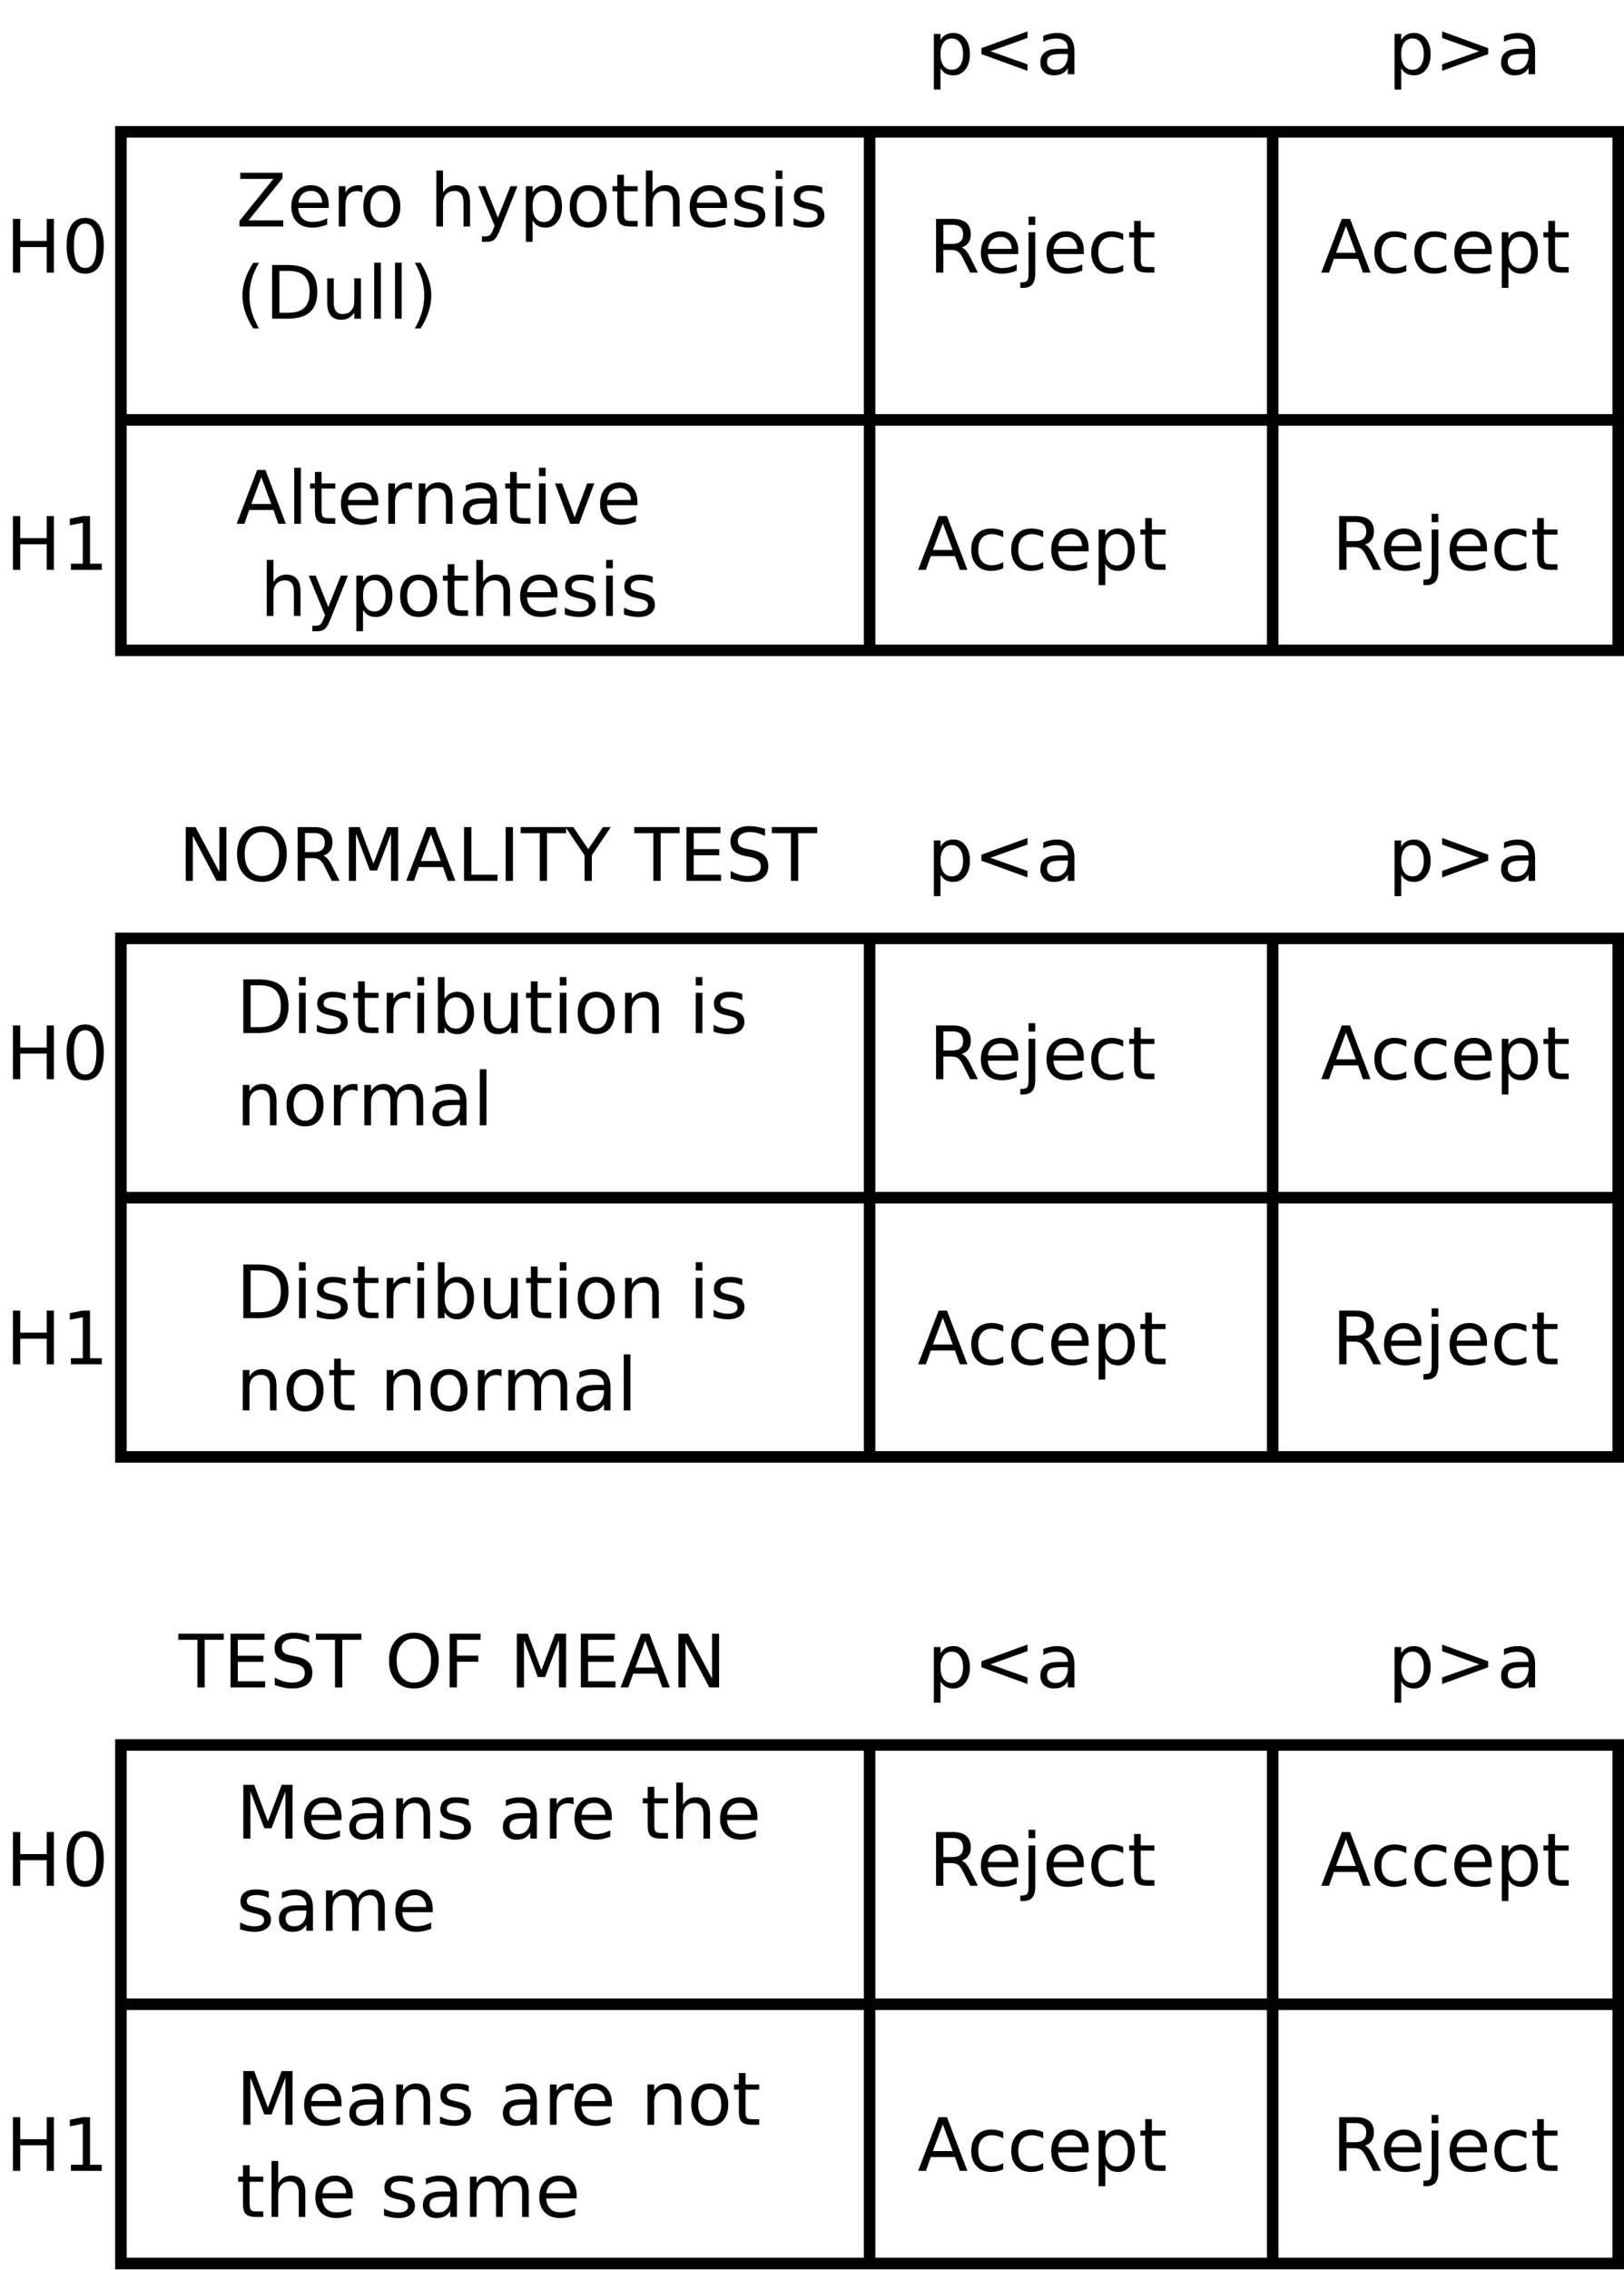 <?xml version="1.0" encoding="UTF-8"?>
<svg xmlns="http://www.w3.org/2000/svg" xmlns:xlink="http://www.w3.org/1999/xlink" width="282pt" height="394pt" viewBox="0 0 282 394" version="1.1">
<defs>
<g>
<symbol overflow="visible" id="glyph0-0">
<path style="stroke:none;" d="M 0.641 2.266 L 0.641 -9.016 L 7.031 -9.016 L 7.031 2.266 Z M 1.359 1.547 L 6.328 1.547 L 6.328 -8.297 L 1.359 -8.297 Z M 1.359 1.547 "/>
</symbol>
<symbol overflow="visible" id="glyph0-1">
<path style="stroke:none;" d="M 0.719 -9.328 L 8.047 -9.328 L 8.047 -8.359 L 2.156 -1.062 L 8.188 -1.062 L 8.188 0 L 0.578 0 L 0.578 -0.969 L 6.469 -8.266 L 0.719 -8.266 Z M 0.719 -9.328 "/>
</symbol>
<symbol overflow="visible" id="glyph0-2">
<path style="stroke:none;" d="M 7.188 -3.781 L 7.188 -3.219 L 1.906 -3.219 C 1.957 -2.426 2.195 -1.82 2.625 -1.406 C 3.051 -1 3.645 -0.797 4.406 -0.797 C 4.844 -0.797 5.27 -0.848 5.688 -0.953 C 6.102 -1.066 6.516 -1.227 6.922 -1.438 L 6.922 -0.359 C 6.516 -0.18 6.094 -0.047 5.656 0.047 C 5.219 0.141 4.781 0.188 4.344 0.188 C 3.219 0.188 2.328 -0.133 1.672 -0.781 C 1.023 -1.438 0.703 -2.32 0.703 -3.438 C 0.703 -4.582 1.008 -5.488 1.625 -6.156 C 2.25 -6.832 3.086 -7.172 4.141 -7.172 C 5.078 -7.172 5.816 -6.863 6.359 -6.25 C 6.91 -5.645 7.188 -4.82 7.188 -3.781 Z M 6.047 -4.125 C 6.035 -4.75 5.859 -5.25 5.516 -5.625 C 5.172 -6 4.719 -6.188 4.156 -6.188 C 3.508 -6.188 2.992 -6.004 2.609 -5.641 C 2.223 -5.285 2 -4.781 1.938 -4.125 Z M 6.047 -4.125 "/>
</symbol>
<symbol overflow="visible" id="glyph0-3">
<path style="stroke:none;" d="M 5.266 -5.922 C 5.129 -5.992 4.984 -6.047 4.828 -6.078 C 4.68 -6.117 4.52 -6.141 4.344 -6.141 C 3.688 -6.141 3.18 -5.926 2.828 -5.5 C 2.484 -5.082 2.312 -4.477 2.312 -3.688 L 2.312 0 L 1.156 0 L 1.156 -7 L 2.312 -7 L 2.312 -5.906 C 2.562 -6.332 2.879 -6.648 3.266 -6.859 C 3.648 -7.066 4.117 -7.172 4.672 -7.172 C 4.754 -7.172 4.844 -7.164 4.938 -7.156 C 5.031 -7.145 5.133 -7.129 5.25 -7.109 Z M 5.266 -5.922 "/>
</symbol>
<symbol overflow="visible" id="glyph0-4">
<path style="stroke:none;" d="M 3.922 -6.188 C 3.305 -6.188 2.816 -5.945 2.453 -5.469 C 2.098 -4.988 1.922 -4.332 1.922 -3.5 C 1.922 -2.656 2.098 -1.992 2.453 -1.516 C 2.805 -1.035 3.297 -0.797 3.922 -0.797 C 4.535 -0.797 5.02 -1.035 5.375 -1.516 C 5.727 -2.004 5.906 -2.664 5.906 -3.5 C 5.906 -4.32 5.727 -4.973 5.375 -5.453 C 5.02 -5.941 4.535 -6.188 3.922 -6.188 Z M 3.922 -7.172 C 4.922 -7.172 5.703 -6.844 6.266 -6.188 C 6.836 -5.539 7.125 -4.645 7.125 -3.5 C 7.125 -2.352 6.836 -1.453 6.266 -0.797 C 5.703 -0.141 4.922 0.188 3.922 0.188 C 2.91 0.188 2.117 -0.141 1.547 -0.797 C 0.984 -1.453 0.703 -2.352 0.703 -3.5 C 0.703 -4.645 0.984 -5.539 1.547 -6.188 C 2.117 -6.844 2.91 -7.172 3.922 -7.172 Z M 3.922 -7.172 "/>
</symbol>
<symbol overflow="visible" id="glyph0-5">
<path style="stroke:none;" d=""/>
</symbol>
<symbol overflow="visible" id="glyph0-6">
<path style="stroke:none;" d="M 7.016 -4.219 L 7.016 0 L 5.875 0 L 5.875 -4.188 C 5.875 -4.852 5.742 -5.348 5.484 -5.672 C 5.223 -6.004 4.836 -6.172 4.328 -6.172 C 3.703 -6.172 3.207 -5.973 2.844 -5.578 C 2.488 -5.18 2.312 -4.641 2.312 -3.953 L 2.312 0 L 1.156 0 L 1.156 -9.719 L 2.312 -9.719 L 2.312 -5.906 C 2.594 -6.332 2.914 -6.648 3.281 -6.859 C 3.656 -7.066 4.086 -7.172 4.578 -7.172 C 5.379 -7.172 5.984 -6.922 6.391 -6.422 C 6.805 -5.922 7.016 -5.188 7.016 -4.219 Z M 7.016 -4.219 "/>
</symbol>
<symbol overflow="visible" id="glyph0-7">
<path style="stroke:none;" d="M 4.125 0.656 C 3.789 1.488 3.469 2.031 3.156 2.281 C 2.852 2.531 2.445 2.656 1.938 2.656 L 1.016 2.656 L 1.016 1.703 L 1.688 1.703 C 2 1.703 2.242 1.625 2.422 1.469 C 2.598 1.32 2.789 0.969 3 0.406 L 3.219 -0.109 L 0.375 -7 L 1.594 -7 L 3.781 -1.531 L 5.969 -7 L 7.188 -7 Z M 4.125 0.656 "/>
</symbol>
<symbol overflow="visible" id="glyph0-8">
<path style="stroke:none;" d="M 2.312 -1.047 L 2.312 2.656 L 1.156 2.656 L 1.156 -7 L 2.312 -7 L 2.312 -5.938 C 2.562 -6.352 2.867 -6.66 3.234 -6.859 C 3.598 -7.066 4.039 -7.172 4.562 -7.172 C 5.406 -7.172 6.094 -6.832 6.625 -6.156 C 7.156 -5.477 7.422 -4.594 7.422 -3.5 C 7.422 -2.395 7.156 -1.504 6.625 -0.828 C 6.094 -0.148 5.406 0.188 4.562 0.188 C 4.039 0.188 3.598 0.086 3.234 -0.109 C 2.867 -0.316 2.562 -0.629 2.312 -1.047 Z M 6.234 -3.5 C 6.234 -4.344 6.055 -5.004 5.703 -5.484 C 5.359 -5.961 4.883 -6.203 4.281 -6.203 C 3.664 -6.203 3.18 -5.961 2.828 -5.484 C 2.484 -5.004 2.312 -4.344 2.312 -3.5 C 2.312 -2.645 2.484 -1.977 2.828 -1.5 C 3.18 -1.02 3.664 -0.781 4.281 -0.781 C 4.883 -0.781 5.359 -1.02 5.703 -1.5 C 6.055 -1.977 6.234 -2.645 6.234 -3.5 Z M 6.234 -3.5 "/>
</symbol>
<symbol overflow="visible" id="glyph0-9">
<path style="stroke:none;" d="M 2.344 -8.984 L 2.344 -7 L 4.719 -7 L 4.719 -6.109 L 2.344 -6.109 L 2.344 -2.312 C 2.344 -1.738 2.422 -1.367 2.578 -1.203 C 2.734 -1.047 3.051 -0.969 3.531 -0.969 L 4.719 -0.969 L 4.719 0 L 3.531 0 C 2.645 0 2.031 -0.164 1.688 -0.5 C 1.352 -0.832 1.188 -1.438 1.188 -2.312 L 1.188 -6.109 L 0.344 -6.109 L 0.344 -7 L 1.188 -7 L 1.188 -8.984 Z M 2.344 -8.984 "/>
</symbol>
<symbol overflow="visible" id="glyph0-10">
<path style="stroke:none;" d="M 5.672 -6.797 L 5.672 -5.703 C 5.348 -5.867 5.008 -5.992 4.656 -6.078 C 4.301 -6.16 3.938 -6.203 3.562 -6.203 C 3 -6.203 2.57 -6.113 2.281 -5.938 C 2 -5.77 1.859 -5.508 1.859 -5.156 C 1.859 -4.883 1.957 -4.672 2.156 -4.516 C 2.363 -4.367 2.773 -4.227 3.391 -4.094 L 3.781 -4 C 4.602 -3.832 5.188 -3.586 5.531 -3.266 C 5.875 -2.941 6.047 -2.5 6.047 -1.938 C 6.047 -1.281 5.785 -0.758 5.266 -0.375 C 4.754 0 4.051 0.188 3.156 0.188 C 2.781 0.188 2.391 0.148 1.984 0.078 C 1.578 0.004 1.145 -0.102 0.688 -0.25 L 0.688 -1.438 C 1.113 -1.219 1.531 -1.051 1.938 -0.938 C 2.352 -0.832 2.766 -0.781 3.172 -0.781 C 3.711 -0.781 4.129 -0.875 4.422 -1.062 C 4.711 -1.25 4.859 -1.508 4.859 -1.844 C 4.859 -2.156 4.754 -2.395 4.547 -2.562 C 4.336 -2.727 3.875 -2.891 3.156 -3.047 L 2.766 -3.141 C 2.047 -3.285 1.531 -3.516 1.219 -3.828 C 0.906 -4.141 0.75 -4.566 0.75 -5.109 C 0.75 -5.766 0.977 -6.27 1.438 -6.625 C 1.906 -6.988 2.57 -7.172 3.438 -7.172 C 3.852 -7.172 4.25 -7.141 4.625 -7.078 C 5 -7.016 5.348 -6.922 5.672 -6.797 Z M 5.672 -6.797 "/>
</symbol>
<symbol overflow="visible" id="glyph0-11">
<path style="stroke:none;" d="M 1.203 -7 L 2.359 -7 L 2.359 0 L 1.203 0 Z M 1.203 -9.719 L 2.359 -9.719 L 2.359 -8.266 L 1.203 -8.266 Z M 1.203 -9.719 "/>
</symbol>
<symbol overflow="visible" id="glyph0-12">
<path style="stroke:none;" d="M 3.969 -9.703 C 3.406 -8.742 2.988 -7.797 2.719 -6.859 C 2.445 -5.93 2.312 -4.984 2.312 -4.016 C 2.312 -3.055 2.445 -2.102 2.719 -1.156 C 3 -0.219 3.414 0.727 3.969 1.688 L 2.969 1.688 C 2.344 0.707 1.875 -0.254 1.562 -1.203 C 1.25 -2.148 1.094 -3.086 1.094 -4.016 C 1.094 -4.941 1.25 -5.875 1.562 -6.812 C 1.875 -7.758 2.344 -8.723 2.969 -9.703 Z M 3.969 -9.703 "/>
</symbol>
<symbol overflow="visible" id="glyph0-13">
<path style="stroke:none;" d="M 2.516 -8.297 L 2.516 -1.031 L 4.047 -1.031 C 5.328 -1.031 6.266 -1.32 6.859 -1.906 C 7.461 -2.488 7.766 -3.41 7.766 -4.672 C 7.766 -5.922 7.461 -6.836 6.859 -7.422 C 6.266 -8.004 5.328 -8.297 4.047 -8.297 Z M 1.25 -9.328 L 3.844 -9.328 C 5.656 -9.328 6.984 -8.953 7.828 -8.203 C 8.672 -7.453 9.094 -6.273 9.094 -4.672 C 9.094 -3.066 8.664 -1.883 7.812 -1.125 C 6.969 -0.375 5.645 0 3.844 0 L 1.25 0 Z M 1.25 -9.328 "/>
</symbol>
<symbol overflow="visible" id="glyph0-14">
<path style="stroke:none;" d="M 1.094 -2.766 L 1.094 -7 L 2.234 -7 L 2.234 -2.812 C 2.234 -2.145 2.363 -1.645 2.625 -1.312 C 2.883 -0.977 3.27 -0.812 3.781 -0.812 C 4.406 -0.812 4.895 -1.008 5.25 -1.406 C 5.613 -1.801 5.797 -2.344 5.797 -3.031 L 5.797 -7 L 6.953 -7 L 6.953 0 L 5.797 0 L 5.797 -1.078 C 5.516 -0.648 5.191 -0.332 4.828 -0.125 C 4.461 0.082 4.035 0.188 3.547 0.188 C 2.742 0.188 2.133 -0.062 1.719 -0.562 C 1.301 -1.062 1.094 -1.797 1.094 -2.766 Z M 1.094 -2.766 "/>
</symbol>
<symbol overflow="visible" id="glyph0-15">
<path style="stroke:none;" d="M 1.203 -9.719 L 2.359 -9.719 L 2.359 0 L 1.203 0 Z M 1.203 -9.719 "/>
</symbol>
<symbol overflow="visible" id="glyph0-16">
<path style="stroke:none;" d="M 1.031 -9.703 L 2.031 -9.703 C 2.656 -8.723 3.117 -7.758 3.422 -6.812 C 3.734 -5.875 3.891 -4.941 3.891 -4.016 C 3.891 -3.086 3.734 -2.148 3.422 -1.203 C 3.117 -0.254 2.656 0.707 2.031 1.688 L 1.031 1.688 C 1.582 0.727 1.992 -0.219 2.266 -1.156 C 2.535 -2.102 2.672 -3.055 2.672 -4.016 C 2.672 -4.984 2.535 -5.93 2.266 -6.859 C 1.992 -7.797 1.582 -8.742 1.031 -9.703 Z M 1.031 -9.703 "/>
</symbol>
<symbol overflow="visible" id="glyph0-17">
<path style="stroke:none;" d="M 1.25 -9.328 L 2.516 -9.328 L 2.516 -5.5 L 7.109 -5.5 L 7.109 -9.328 L 8.359 -9.328 L 8.359 0 L 7.109 0 L 7.109 -4.438 L 2.516 -4.438 L 2.516 0 L 1.25 0 Z M 1.25 -9.328 "/>
</symbol>
<symbol overflow="visible" id="glyph0-18">
<path style="stroke:none;" d="M 4.062 -8.5 C 3.414 -8.5 2.926 -8.176 2.594 -7.531 C 2.27 -6.895 2.109 -5.938 2.109 -4.656 C 2.109 -3.375 2.27 -2.41 2.594 -1.766 C 2.926 -1.129 3.414 -0.812 4.062 -0.812 C 4.719 -0.812 5.207 -1.129 5.531 -1.766 C 5.863 -2.41 6.031 -3.375 6.031 -4.656 C 6.031 -5.938 5.863 -6.895 5.531 -7.531 C 5.207 -8.176 4.719 -8.5 4.062 -8.5 Z M 4.062 -9.5 C 5.113 -9.5 5.914 -9.082 6.469 -8.25 C 7.02 -7.426 7.297 -6.227 7.297 -4.656 C 7.297 -3.082 7.02 -1.879 6.469 -1.047 C 5.914 -0.223 5.113 0.188 4.062 0.188 C 3.02 0.188 2.223 -0.223 1.672 -1.047 C 1.117 -1.879 0.844 -3.082 0.844 -4.656 C 0.844 -6.227 1.117 -7.426 1.672 -8.25 C 2.223 -9.082 3.02 -9.5 4.062 -9.5 Z M 4.062 -9.5 "/>
</symbol>
<symbol overflow="visible" id="glyph0-19">
<path style="stroke:none;" d="M 9.359 -6.297 L 2.922 -4 L 9.359 -1.719 L 9.359 -0.594 L 1.359 -3.5 L 1.359 -4.531 L 9.359 -7.438 Z M 9.359 -6.297 "/>
</symbol>
<symbol overflow="visible" id="glyph0-20">
<path style="stroke:none;" d="M 4.391 -3.516 C 3.461 -3.516 2.816 -3.406 2.453 -3.188 C 2.098 -2.977 1.922 -2.617 1.922 -2.109 C 1.922 -1.703 2.051 -1.379 2.312 -1.141 C 2.582 -0.898 2.953 -0.781 3.422 -0.781 C 4.055 -0.781 4.566 -1.004 4.953 -1.453 C 5.336 -1.91 5.531 -2.516 5.531 -3.266 L 5.531 -3.516 Z M 6.672 -4 L 6.672 0 L 5.531 0 L 5.531 -1.062 C 5.27 -0.633 4.941 -0.316 4.547 -0.109 C 4.16 0.086 3.68 0.188 3.109 0.188 C 2.391 0.188 1.816 -0.016 1.391 -0.422 C 0.973 -0.828 0.766 -1.363 0.766 -2.031 C 0.766 -2.82 1.023 -3.414 1.547 -3.812 C 2.078 -4.219 2.867 -4.422 3.922 -4.422 L 5.531 -4.422 L 5.531 -4.531 C 5.531 -5.062 5.352 -5.469 5 -5.75 C 4.656 -6.039 4.172 -6.188 3.547 -6.188 C 3.141 -6.188 2.75 -6.141 2.375 -6.047 C 2 -5.953 1.633 -5.812 1.281 -5.625 L 1.281 -6.672 C 1.695 -6.836 2.102 -6.961 2.5 -7.047 C 2.895 -7.129 3.281 -7.172 3.656 -7.172 C 4.676 -7.172 5.43 -6.906 5.922 -6.375 C 6.422 -5.852 6.672 -5.062 6.672 -4 Z M 6.672 -4 "/>
</symbol>
<symbol overflow="visible" id="glyph0-21">
<path style="stroke:none;" d="M 1.359 -6.297 L 1.359 -7.438 L 9.359 -4.531 L 9.359 -3.5 L 1.359 -0.594 L 1.359 -1.719 L 7.797 -4 Z M 1.359 -6.297 "/>
</symbol>
<symbol overflow="visible" id="glyph0-22">
<path style="stroke:none;" d="M 5.688 -4.375 C 5.957 -4.281 6.219 -4.082 6.469 -3.781 C 6.727 -3.488 6.984 -3.078 7.234 -2.547 L 8.516 0 L 7.172 0 L 5.969 -2.391 C 5.664 -3.016 5.367 -3.426 5.078 -3.625 C 4.785 -3.832 4.391 -3.938 3.891 -3.938 L 2.516 -3.938 L 2.516 0 L 1.25 0 L 1.25 -9.328 L 4.109 -9.328 C 5.172 -9.328 5.961 -9.102 6.484 -8.656 C 7.016 -8.207 7.281 -7.535 7.281 -6.641 C 7.281 -6.055 7.141 -5.566 6.859 -5.172 C 6.586 -4.785 6.195 -4.52 5.688 -4.375 Z M 2.516 -8.297 L 2.516 -4.984 L 4.109 -4.984 C 4.711 -4.984 5.172 -5.125 5.484 -5.406 C 5.797 -5.688 5.953 -6.098 5.953 -6.641 C 5.953 -7.18 5.797 -7.594 5.484 -7.875 C 5.172 -8.156 4.711 -8.297 4.109 -8.297 Z M 2.516 -8.297 "/>
</symbol>
<symbol overflow="visible" id="glyph0-23">
<path style="stroke:none;" d="M 1.203 -7 L 2.359 -7 L 2.359 0.125 C 2.359 1.02 2.188 1.664 1.844 2.062 C 1.508 2.457 0.961 2.656 0.203 2.656 L -0.234 2.656 L -0.234 1.688 L 0.078 1.688 C 0.516 1.688 0.812 1.582 0.969 1.375 C 1.125 1.176 1.203 0.758 1.203 0.125 Z M 1.203 -9.719 L 2.359 -9.719 L 2.359 -8.266 L 1.203 -8.266 Z M 1.203 -9.719 "/>
</symbol>
<symbol overflow="visible" id="glyph0-24">
<path style="stroke:none;" d="M 6.25 -6.734 L 6.25 -5.656 C 5.914 -5.832 5.586 -5.961 5.266 -6.047 C 4.941 -6.141 4.613 -6.188 4.281 -6.188 C 3.531 -6.188 2.945 -5.953 2.531 -5.484 C 2.125 -5.016 1.922 -4.352 1.922 -3.5 C 1.922 -2.645 2.125 -1.977 2.531 -1.5 C 2.945 -1.031 3.531 -0.797 4.281 -0.797 C 4.613 -0.797 4.941 -0.836 5.266 -0.922 C 5.586 -1.016 5.914 -1.148 6.25 -1.328 L 6.25 -0.266 C 5.926 -0.117 5.594 -0.008 5.25 0.062 C 4.906 0.145 4.539 0.188 4.156 0.188 C 3.094 0.188 2.25 -0.145 1.625 -0.812 C 1.008 -1.477 0.703 -2.375 0.703 -3.5 C 0.703 -4.633 1.016 -5.531 1.641 -6.188 C 2.273 -6.844 3.133 -7.172 4.219 -7.172 C 4.57 -7.172 4.914 -7.133 5.25 -7.062 C 5.594 -6.988 5.926 -6.879 6.25 -6.734 Z M 6.25 -6.734 "/>
</symbol>
<symbol overflow="visible" id="glyph0-25">
<path style="stroke:none;" d="M 4.375 -8.078 L 2.656 -3.438 L 6.094 -3.438 Z M 3.656 -9.328 L 5.094 -9.328 L 8.641 0 L 7.328 0 L 6.484 -2.391 L 2.281 -2.391 L 1.438 0 L 0.094 0 Z M 3.656 -9.328 "/>
</symbol>
<symbol overflow="visible" id="glyph0-26">
<path style="stroke:none;" d="M 7.016 -4.219 L 7.016 0 L 5.875 0 L 5.875 -4.188 C 5.875 -4.852 5.742 -5.348 5.484 -5.672 C 5.223 -6.004 4.836 -6.172 4.328 -6.172 C 3.703 -6.172 3.207 -5.973 2.844 -5.578 C 2.488 -5.18 2.312 -4.641 2.312 -3.953 L 2.312 0 L 1.156 0 L 1.156 -7 L 2.312 -7 L 2.312 -5.906 C 2.594 -6.332 2.914 -6.648 3.281 -6.859 C 3.656 -7.066 4.086 -7.172 4.578 -7.172 C 5.379 -7.172 5.984 -6.922 6.391 -6.422 C 6.805 -5.922 7.016 -5.188 7.016 -4.219 Z M 7.016 -4.219 "/>
</symbol>
<symbol overflow="visible" id="glyph0-27">
<path style="stroke:none;" d="M 0.375 -7 L 1.594 -7 L 3.781 -1.125 L 5.969 -7 L 7.188 -7 L 4.562 0 L 3 0 Z M 0.375 -7 "/>
</symbol>
<symbol overflow="visible" id="glyph0-28">
<path style="stroke:none;" d="M 1.594 -1.062 L 3.656 -1.062 L 3.656 -8.172 L 1.406 -7.734 L 1.406 -8.875 L 3.641 -9.328 L 4.906 -9.328 L 4.906 -1.062 L 6.953 -1.062 L 6.953 0 L 1.594 0 Z M 1.594 -1.062 "/>
</symbol>
<symbol overflow="visible" id="glyph0-29">
<path style="stroke:none;" d="M 6.234 -3.5 C 6.234 -4.344 6.055 -5.004 5.703 -5.484 C 5.359 -5.961 4.883 -6.203 4.281 -6.203 C 3.664 -6.203 3.18 -5.961 2.828 -5.484 C 2.484 -5.004 2.312 -4.344 2.312 -3.5 C 2.312 -2.645 2.484 -1.977 2.828 -1.5 C 3.18 -1.02 3.664 -0.781 4.281 -0.781 C 4.883 -0.781 5.359 -1.02 5.703 -1.5 C 6.055 -1.977 6.234 -2.645 6.234 -3.5 Z M 2.312 -5.938 C 2.562 -6.352 2.867 -6.66 3.234 -6.859 C 3.598 -7.066 4.039 -7.172 4.562 -7.172 C 5.406 -7.172 6.094 -6.832 6.625 -6.156 C 7.156 -5.477 7.422 -4.594 7.422 -3.5 C 7.422 -2.395 7.156 -1.504 6.625 -0.828 C 6.094 -0.148 5.406 0.188 4.562 0.188 C 4.039 0.188 3.598 0.086 3.234 -0.109 C 2.867 -0.316 2.562 -0.629 2.312 -1.047 L 2.312 0 L 1.156 0 L 1.156 -9.719 L 2.312 -9.719 Z M 2.312 -5.938 "/>
</symbol>
<symbol overflow="visible" id="glyph0-30">
<path style="stroke:none;" d="M 6.656 -5.656 C 6.938 -6.164 7.273 -6.547 7.672 -6.797 C 8.078 -7.047 8.551 -7.172 9.094 -7.172 C 9.82 -7.172 10.383 -6.914 10.781 -6.406 C 11.176 -5.895 11.375 -5.164 11.375 -4.219 L 11.375 0 L 10.219 0 L 10.219 -4.188 C 10.219 -4.852 10.098 -5.348 9.859 -5.672 C 9.629 -6.004 9.27 -6.172 8.781 -6.172 C 8.188 -6.172 7.711 -5.973 7.359 -5.578 C 7.016 -5.18 6.844 -4.641 6.844 -3.953 L 6.844 0 L 5.688 0 L 5.688 -4.188 C 5.688 -4.863 5.566 -5.363 5.328 -5.688 C 5.098 -6.008 4.734 -6.172 4.234 -6.172 C 3.648 -6.172 3.18 -5.969 2.828 -5.562 C 2.484 -5.164 2.312 -4.629 2.312 -3.953 L 2.312 0 L 1.156 0 L 1.156 -7 L 2.312 -7 L 2.312 -5.906 C 2.582 -6.332 2.898 -6.648 3.266 -6.859 C 3.629 -7.066 4.062 -7.172 4.562 -7.172 C 5.07 -7.172 5.504 -7.039 5.859 -6.781 C 6.223 -6.52 6.488 -6.145 6.656 -5.656 Z M 6.656 -5.656 "/>
</symbol>
<symbol overflow="visible" id="glyph0-31">
<path style="stroke:none;" d="M 1.25 -9.328 L 2.953 -9.328 L 7.094 -1.531 L 7.094 -9.328 L 8.312 -9.328 L 8.312 0 L 6.609 0 L 2.484 -7.797 L 2.484 0 L 1.25 0 Z M 1.25 -9.328 "/>
</symbol>
<symbol overflow="visible" id="glyph0-32">
<path style="stroke:none;" d="M 5.047 -8.469 C 4.129 -8.469 3.398 -8.125 2.859 -7.438 C 2.316 -6.758 2.047 -5.832 2.047 -4.656 C 2.047 -3.477 2.316 -2.547 2.859 -1.859 C 3.398 -1.18 4.129 -0.844 5.047 -0.844 C 5.961 -0.844 6.688 -1.18 7.219 -1.859 C 7.75 -2.547 8.016 -3.477 8.016 -4.656 C 8.016 -5.832 7.75 -6.758 7.219 -7.438 C 6.688 -8.125 5.961 -8.469 5.047 -8.469 Z M 5.047 -9.5 C 6.348 -9.5 7.391 -9.055 8.172 -8.172 C 8.961 -7.297 9.359 -6.125 9.359 -4.656 C 9.359 -3.188 8.961 -2.008 8.172 -1.125 C 7.391 -0.25 6.348 0.188 5.047 0.188 C 3.734 0.188 2.68 -0.25 1.891 -1.125 C 1.109 -2 0.719 -3.176 0.719 -4.656 C 0.719 -6.125 1.109 -7.297 1.891 -8.172 C 2.68 -9.055 3.734 -9.5 5.047 -9.5 Z M 5.047 -9.5 "/>
</symbol>
<symbol overflow="visible" id="glyph0-33">
<path style="stroke:none;" d="M 1.25 -9.328 L 3.141 -9.328 L 5.516 -2.984 L 7.906 -9.328 L 9.797 -9.328 L 9.797 0 L 8.562 0 L 8.562 -8.188 L 6.156 -1.797 L 4.891 -1.797 L 2.484 -8.188 L 2.484 0 L 1.25 0 Z M 1.25 -9.328 "/>
</symbol>
<symbol overflow="visible" id="glyph0-34">
<path style="stroke:none;" d="M 1.25 -9.328 L 2.516 -9.328 L 2.516 -1.062 L 7.062 -1.062 L 7.062 0 L 1.25 0 Z M 1.25 -9.328 "/>
</symbol>
<symbol overflow="visible" id="glyph0-35">
<path style="stroke:none;" d="M 1.25 -9.328 L 2.516 -9.328 L 2.516 0 L 1.25 0 Z M 1.25 -9.328 "/>
</symbol>
<symbol overflow="visible" id="glyph0-36">
<path style="stroke:none;" d="M -0.031 -9.328 L 7.859 -9.328 L 7.859 -8.266 L 4.547 -8.266 L 4.547 0 L 3.281 0 L 3.281 -8.266 L -0.031 -8.266 Z M -0.031 -9.328 "/>
</symbol>
<symbol overflow="visible" id="glyph0-37">
<path style="stroke:none;" d="M -0.031 -9.328 L 1.328 -9.328 L 3.922 -5.5 L 6.484 -9.328 L 7.844 -9.328 L 4.547 -4.438 L 4.547 0 L 3.281 0 L 3.281 -4.438 Z M -0.031 -9.328 "/>
</symbol>
<symbol overflow="visible" id="glyph0-38">
<path style="stroke:none;" d="M 1.25 -9.328 L 7.156 -9.328 L 7.156 -8.266 L 2.516 -8.266 L 2.516 -5.5 L 6.953 -5.5 L 6.953 -4.438 L 2.516 -4.438 L 2.516 -1.062 L 7.266 -1.062 L 7.266 0 L 1.25 0 Z M 1.25 -9.328 "/>
</symbol>
<symbol overflow="visible" id="glyph0-39">
<path style="stroke:none;" d="M 6.844 -9.016 L 6.844 -7.797 C 6.363 -8.023 5.91 -8.191 5.484 -8.297 C 5.066 -8.41 4.66 -8.469 4.266 -8.469 C 3.578 -8.469 3.047 -8.332 2.672 -8.062 C 2.297 -7.801 2.109 -7.426 2.109 -6.938 C 2.109 -6.52 2.234 -6.207 2.484 -6 C 2.734 -5.789 3.203 -5.625 3.891 -5.5 L 4.656 -5.344 C 5.594 -5.156 6.285 -4.836 6.734 -4.391 C 7.18 -3.941 7.406 -3.336 7.406 -2.578 C 7.406 -1.672 7.102 -0.984 6.5 -0.516 C 5.895 -0.047 5.008 0.188 3.844 0.188 C 3.395 0.188 2.922 0.133 2.422 0.031 C 1.93 -0.07 1.414 -0.219 0.875 -0.406 L 0.875 -1.719 C 1.395 -1.426 1.898 -1.207 2.391 -1.062 C 2.879 -0.914 3.363 -0.844 3.844 -0.844 C 4.562 -0.844 5.113 -0.984 5.5 -1.266 C 5.895 -1.547 6.094 -1.953 6.094 -2.484 C 6.094 -2.941 5.953 -3.297 5.672 -3.547 C 5.391 -3.805 4.926 -4.004 4.281 -4.141 L 3.516 -4.281 C 2.578 -4.469 1.895 -4.758 1.469 -5.156 C 1.051 -5.562 0.844 -6.117 0.844 -6.828 C 0.844 -7.66 1.133 -8.312 1.719 -8.781 C 2.301 -9.258 3.102 -9.5 4.125 -9.5 C 4.562 -9.5 5.004 -9.457 5.453 -9.375 C 5.91 -9.301 6.375 -9.18 6.844 -9.016 Z M 6.844 -9.016 "/>
</symbol>
<symbol overflow="visible" id="glyph0-40">
<path style="stroke:none;" d="M 1.25 -9.328 L 6.609 -9.328 L 6.609 -8.266 L 2.516 -8.266 L 2.516 -5.516 L 6.219 -5.516 L 6.219 -4.453 L 2.516 -4.453 L 2.516 0 L 1.25 0 Z M 1.25 -9.328 "/>
</symbol>
</g>
</defs>
<g id="surface37725">
<rect x="0" y="0" width="282" height="394" style="fill:rgb(100%,100%,100%);fill-opacity:1;stroke:none;"/>
<path style="fill-rule:evenodd;fill:rgb(100%,100%,100%);fill-opacity:1;stroke-width:0.1;stroke-linecap:butt;stroke-linejoin:miter;stroke:rgb(0%,0%,0%);stroke-opacity:1;stroke-miterlimit:10;" d="M 1 2 L 14 2 L 14 6.5 L 1 6.5 Z M 1 2 " transform="matrix(20,0,0,20,1,-17.119)"/>
<path style="fill:none;stroke-width:0.1;stroke-linecap:butt;stroke-linejoin:miter;stroke:rgb(0%,0%,0%);stroke-opacity:1;stroke-miterlimit:10;" d="M 7.5 2 L 7.5 6.5 " transform="matrix(20,0,0,20,1,-17.119)"/>
<path style="fill:none;stroke-width:0.1;stroke-linecap:butt;stroke-linejoin:miter;stroke:rgb(0%,0%,0%);stroke-opacity:1;stroke-miterlimit:10;" d="M 11 6.5 L 11 2 " transform="matrix(20,0,0,20,1,-17.119)"/>
<path style="fill:none;stroke-width:0.1;stroke-linecap:butt;stroke-linejoin:miter;stroke:rgb(0%,0%,0%);stroke-opacity:1;stroke-miterlimit:10;" d="M 1 4.5 L 14 4.5 " transform="matrix(20,0,0,20,1,-17.119)"/>
<g style="fill:rgb(0%,0%,0%);fill-opacity:1;">
  <use xlink:href="#glyph0-1" x="41" y="39.318"/>
  <use xlink:href="#glyph0-2" x="49.889" y="39.318"/>
  <use xlink:href="#glyph0-3" x="57.667" y="39.318"/>
  <use xlink:href="#glyph0-4" x="62.389" y="39.318"/>
  <use xlink:href="#glyph0-5" x="70.444" y="39.318"/>
  <use xlink:href="#glyph0-6" x="74.611" y="39.318"/>
  <use xlink:href="#glyph0-7" x="82.667" y="39.318"/>
  <use xlink:href="#glyph0-8" x="90.167" y="39.318"/>
  <use xlink:href="#glyph0-4" x="98.222" y="39.318"/>
  <use xlink:href="#glyph0-9" x="106" y="39.318"/>
  <use xlink:href="#glyph0-6" x="111" y="39.318"/>
  <use xlink:href="#glyph0-2" x="119.056" y="39.318"/>
  <use xlink:href="#glyph0-10" x="126.833" y="39.318"/>
  <use xlink:href="#glyph0-11" x="133.5" y="39.318"/>
  <use xlink:href="#glyph0-10" x="137.111" y="39.318"/>
</g>
<g style="fill:rgb(0%,0%,0%);fill-opacity:1;">
  <use xlink:href="#glyph0-12" x="41" y="55.318"/>
  <use xlink:href="#glyph0-13" x="46" y="55.318"/>
  <use xlink:href="#glyph0-14" x="55.722" y="55.318"/>
  <use xlink:href="#glyph0-15" x="63.778" y="55.318"/>
  <use xlink:href="#glyph0-15" x="67.389" y="55.318"/>
  <use xlink:href="#glyph0-16" x="71" y="55.318"/>
</g>
<g style="fill:rgb(0%,0%,0%);fill-opacity:1;">
  <use xlink:href="#glyph0-17" x="1" y="47.318"/>
  <use xlink:href="#glyph0-18" x="10.722" y="47.318"/>
</g>
<g style="fill:rgb(0%,0%,0%);fill-opacity:1;">
  <use xlink:href="#glyph0-8" x="161" y="12.889"/>
  <use xlink:href="#glyph0-19" x="169.056" y="12.889"/>
  <use xlink:href="#glyph0-20" x="179.889" y="12.889"/>
</g>
<g style="fill:rgb(0%,0%,0%);fill-opacity:1;">
  <use xlink:href="#glyph0-8" x="241" y="12.889"/>
  <use xlink:href="#glyph0-21" x="249.056" y="12.889"/>
  <use xlink:href="#glyph0-20" x="259.889" y="12.889"/>
</g>
<g style="fill:rgb(0%,0%,0%);fill-opacity:1;">
  <use xlink:href="#glyph0-22" x="161.293" y="47.318"/>
  <use xlink:href="#glyph0-2" x="169.626" y="47.318"/>
  <use xlink:href="#glyph0-23" x="177.404" y="47.318"/>
  <use xlink:href="#glyph0-2" x="181.015" y="47.318"/>
  <use xlink:href="#glyph0-24" x="188.793" y="47.318"/>
  <use xlink:href="#glyph0-9" x="195.737" y="47.318"/>
</g>
<g style="fill:rgb(0%,0%,0%);fill-opacity:1;">
  <use xlink:href="#glyph0-25" x="229.34" y="47.318"/>
  <use xlink:href="#glyph0-24" x="237.951" y="47.318"/>
  <use xlink:href="#glyph0-24" x="244.895" y="47.318"/>
  <use xlink:href="#glyph0-2" x="251.84" y="47.318"/>
  <use xlink:href="#glyph0-8" x="259.618" y="47.318"/>
  <use xlink:href="#glyph0-9" x="267.673" y="47.318"/>
</g>
<g style="fill:rgb(0%,0%,0%);fill-opacity:1;">
  <use xlink:href="#glyph0-25" x="41" y="90.908"/>
  <use xlink:href="#glyph0-15" x="49.889" y="90.908"/>
  <use xlink:href="#glyph0-9" x="53.5" y="90.908"/>
  <use xlink:href="#glyph0-2" x="58.5" y="90.908"/>
  <use xlink:href="#glyph0-3" x="66.278" y="90.908"/>
  <use xlink:href="#glyph0-26" x="71.556" y="90.908"/>
  <use xlink:href="#glyph0-20" x="79.611" y="90.908"/>
  <use xlink:href="#glyph0-9" x="87.389" y="90.908"/>
  <use xlink:href="#glyph0-11" x="92.389" y="90.908"/>
  <use xlink:href="#glyph0-27" x="96" y="90.908"/>
  <use xlink:href="#glyph0-2" x="103.5" y="90.908"/>
</g>
<g style="fill:rgb(0%,0%,0%);fill-opacity:1;">
  <use xlink:href="#glyph0-5" x="41" y="106.908"/>
  <use xlink:href="#glyph0-6" x="45.167" y="106.908"/>
  <use xlink:href="#glyph0-7" x="53.222" y="106.908"/>
  <use xlink:href="#glyph0-8" x="60.722" y="106.908"/>
  <use xlink:href="#glyph0-4" x="68.778" y="106.908"/>
  <use xlink:href="#glyph0-9" x="76.556" y="106.908"/>
  <use xlink:href="#glyph0-6" x="81.556" y="106.908"/>
  <use xlink:href="#glyph0-2" x="89.611" y="106.908"/>
  <use xlink:href="#glyph0-10" x="97.389" y="106.908"/>
  <use xlink:href="#glyph0-11" x="104.056" y="106.908"/>
  <use xlink:href="#glyph0-10" x="107.667" y="106.908"/>
</g>
<g style="fill:rgb(0%,0%,0%);fill-opacity:1;">
  <use xlink:href="#glyph0-17" x="1" y="98.908"/>
  <use xlink:href="#glyph0-28" x="10.722" y="98.908"/>
</g>
<g style="fill:rgb(0%,0%,0%);fill-opacity:1;">
  <use xlink:href="#glyph0-22" x="231.293" y="98.908"/>
  <use xlink:href="#glyph0-2" x="239.626" y="98.908"/>
  <use xlink:href="#glyph0-23" x="247.404" y="98.908"/>
  <use xlink:href="#glyph0-2" x="251.015" y="98.908"/>
  <use xlink:href="#glyph0-24" x="258.793" y="98.908"/>
  <use xlink:href="#glyph0-9" x="265.737" y="98.908"/>
</g>
<g style="fill:rgb(0%,0%,0%);fill-opacity:1;">
  <use xlink:href="#glyph0-25" x="159.34" y="98.908"/>
  <use xlink:href="#glyph0-24" x="167.951" y="98.908"/>
  <use xlink:href="#glyph0-24" x="174.895" y="98.908"/>
  <use xlink:href="#glyph0-2" x="181.84" y="98.908"/>
  <use xlink:href="#glyph0-8" x="189.618" y="98.908"/>
  <use xlink:href="#glyph0-9" x="197.673" y="98.908"/>
</g>
<path style="fill-rule:evenodd;fill:rgb(100%,100%,100%);fill-opacity:1;stroke-width:0.1;stroke-linecap:butt;stroke-linejoin:miter;stroke:rgb(0%,0%,0%);stroke-opacity:1;stroke-miterlimit:10;" d="M 1 9 L 14 9 L 14 13.5 L 1 13.5 Z M 1 9 " transform="matrix(20,0,0,20,1,-17.119)"/>
<path style="fill:none;stroke-width:0.1;stroke-linecap:butt;stroke-linejoin:miter;stroke:rgb(0%,0%,0%);stroke-opacity:1;stroke-miterlimit:10;" d="M 7.5 9 L 7.5 13.5 " transform="matrix(20,0,0,20,1,-17.119)"/>
<path style="fill:none;stroke-width:0.1;stroke-linecap:butt;stroke-linejoin:miter;stroke:rgb(0%,0%,0%);stroke-opacity:1;stroke-miterlimit:10;" d="M 11 13.5 L 11 9 " transform="matrix(20,0,0,20,1,-17.119)"/>
<path style="fill:none;stroke-width:0.1;stroke-linecap:butt;stroke-linejoin:miter;stroke:rgb(0%,0%,0%);stroke-opacity:1;stroke-miterlimit:10;" d="M 1 11.25 L 14 11.25 " transform="matrix(20,0,0,20,1,-17.119)"/>
<g style="fill:rgb(0%,0%,0%);fill-opacity:1;">
  <use xlink:href="#glyph0-13" x="41" y="179.318"/>
  <use xlink:href="#glyph0-11" x="50.722" y="179.318"/>
  <use xlink:href="#glyph0-10" x="54.333" y="179.318"/>
  <use xlink:href="#glyph0-9" x="61" y="179.318"/>
  <use xlink:href="#glyph0-3" x="66" y="179.318"/>
  <use xlink:href="#glyph0-11" x="71.278" y="179.318"/>
  <use xlink:href="#glyph0-29" x="74.889" y="179.318"/>
  <use xlink:href="#glyph0-14" x="82.944" y="179.318"/>
  <use xlink:href="#glyph0-9" x="91" y="179.318"/>
  <use xlink:href="#glyph0-11" x="96" y="179.318"/>
  <use xlink:href="#glyph0-4" x="99.611" y="179.318"/>
  <use xlink:href="#glyph0-26" x="107.389" y="179.318"/>
  <use xlink:href="#glyph0-5" x="115.444" y="179.318"/>
  <use xlink:href="#glyph0-11" x="119.611" y="179.318"/>
  <use xlink:href="#glyph0-10" x="123.222" y="179.318"/>
  <use xlink:href="#glyph0-5" x="129.889" y="179.318"/>
</g>
<g style="fill:rgb(0%,0%,0%);fill-opacity:1;">
  <use xlink:href="#glyph0-26" x="41" y="195.318"/>
  <use xlink:href="#glyph0-4" x="49.056" y="195.318"/>
  <use xlink:href="#glyph0-3" x="56.833" y="195.318"/>
  <use xlink:href="#glyph0-30" x="62.111" y="195.318"/>
  <use xlink:href="#glyph0-20" x="74.333" y="195.318"/>
  <use xlink:href="#glyph0-15" x="82.111" y="195.318"/>
</g>
<g style="fill:rgb(0%,0%,0%);fill-opacity:1;">
  <use xlink:href="#glyph0-17" x="1" y="187.318"/>
  <use xlink:href="#glyph0-18" x="10.722" y="187.318"/>
</g>
<g style="fill:rgb(0%,0%,0%);fill-opacity:1;">
  <use xlink:href="#glyph0-8" x="161" y="152.889"/>
  <use xlink:href="#glyph0-19" x="169.056" y="152.889"/>
  <use xlink:href="#glyph0-20" x="179.889" y="152.889"/>
</g>
<g style="fill:rgb(0%,0%,0%);fill-opacity:1;">
  <use xlink:href="#glyph0-8" x="241" y="152.889"/>
  <use xlink:href="#glyph0-21" x="249.056" y="152.889"/>
  <use xlink:href="#glyph0-20" x="259.889" y="152.889"/>
</g>
<g style="fill:rgb(0%,0%,0%);fill-opacity:1;">
  <use xlink:href="#glyph0-22" x="161.293" y="187.318"/>
  <use xlink:href="#glyph0-2" x="169.626" y="187.318"/>
  <use xlink:href="#glyph0-23" x="177.404" y="187.318"/>
  <use xlink:href="#glyph0-2" x="181.015" y="187.318"/>
  <use xlink:href="#glyph0-24" x="188.793" y="187.318"/>
  <use xlink:href="#glyph0-9" x="195.737" y="187.318"/>
</g>
<g style="fill:rgb(0%,0%,0%);fill-opacity:1;">
  <use xlink:href="#glyph0-25" x="229.34" y="187.318"/>
  <use xlink:href="#glyph0-24" x="237.951" y="187.318"/>
  <use xlink:href="#glyph0-24" x="244.895" y="187.318"/>
  <use xlink:href="#glyph0-2" x="251.84" y="187.318"/>
  <use xlink:href="#glyph0-8" x="259.618" y="187.318"/>
  <use xlink:href="#glyph0-9" x="267.673" y="187.318"/>
</g>
<g style="fill:rgb(0%,0%,0%);fill-opacity:1;">
  <use xlink:href="#glyph0-13" x="41" y="228.807"/>
  <use xlink:href="#glyph0-11" x="50.722" y="228.807"/>
  <use xlink:href="#glyph0-10" x="54.333" y="228.807"/>
  <use xlink:href="#glyph0-9" x="61" y="228.807"/>
  <use xlink:href="#glyph0-3" x="66" y="228.807"/>
  <use xlink:href="#glyph0-11" x="71.278" y="228.807"/>
  <use xlink:href="#glyph0-29" x="74.889" y="228.807"/>
  <use xlink:href="#glyph0-14" x="82.944" y="228.807"/>
  <use xlink:href="#glyph0-9" x="91" y="228.807"/>
  <use xlink:href="#glyph0-11" x="96" y="228.807"/>
  <use xlink:href="#glyph0-4" x="99.611" y="228.807"/>
  <use xlink:href="#glyph0-26" x="107.389" y="228.807"/>
  <use xlink:href="#glyph0-5" x="115.444" y="228.807"/>
  <use xlink:href="#glyph0-11" x="119.611" y="228.807"/>
  <use xlink:href="#glyph0-10" x="123.222" y="228.807"/>
  <use xlink:href="#glyph0-5" x="129.889" y="228.807"/>
</g>
<g style="fill:rgb(0%,0%,0%);fill-opacity:1;">
  <use xlink:href="#glyph0-26" x="41" y="244.807"/>
  <use xlink:href="#glyph0-4" x="49.056" y="244.807"/>
  <use xlink:href="#glyph0-9" x="56.833" y="244.807"/>
  <use xlink:href="#glyph0-5" x="61.833" y="244.807"/>
  <use xlink:href="#glyph0-26" x="66" y="244.807"/>
  <use xlink:href="#glyph0-4" x="74.056" y="244.807"/>
  <use xlink:href="#glyph0-3" x="81.833" y="244.807"/>
  <use xlink:href="#glyph0-30" x="87.111" y="244.807"/>
  <use xlink:href="#glyph0-20" x="99.333" y="244.807"/>
  <use xlink:href="#glyph0-15" x="107.111" y="244.807"/>
</g>
<g style="fill:rgb(0%,0%,0%);fill-opacity:1;">
  <use xlink:href="#glyph0-17" x="1" y="236.807"/>
  <use xlink:href="#glyph0-28" x="10.722" y="236.807"/>
</g>
<g style="fill:rgb(0%,0%,0%);fill-opacity:1;">
  <use xlink:href="#glyph0-22" x="231.293" y="236.807"/>
  <use xlink:href="#glyph0-2" x="239.626" y="236.807"/>
  <use xlink:href="#glyph0-23" x="247.404" y="236.807"/>
  <use xlink:href="#glyph0-2" x="251.015" y="236.807"/>
  <use xlink:href="#glyph0-24" x="258.793" y="236.807"/>
  <use xlink:href="#glyph0-9" x="265.737" y="236.807"/>
</g>
<g style="fill:rgb(0%,0%,0%);fill-opacity:1;">
  <use xlink:href="#glyph0-25" x="159.34" y="236.807"/>
  <use xlink:href="#glyph0-24" x="167.951" y="236.807"/>
  <use xlink:href="#glyph0-24" x="174.895" y="236.807"/>
  <use xlink:href="#glyph0-2" x="181.84" y="236.807"/>
  <use xlink:href="#glyph0-8" x="189.618" y="236.807"/>
  <use xlink:href="#glyph0-9" x="197.673" y="236.807"/>
</g>
<g style="fill:rgb(0%,0%,0%);fill-opacity:1;">
  <use xlink:href="#glyph0-31" x="31" y="152.889"/>
  <use xlink:href="#glyph0-32" x="40.444" y="152.889"/>
  <use xlink:href="#glyph0-22" x="50.444" y="152.889"/>
  <use xlink:href="#glyph0-33" x="59.333" y="152.889"/>
  <use xlink:href="#glyph0-25" x="70.444" y="152.889"/>
  <use xlink:href="#glyph0-34" x="79.333" y="152.889"/>
  <use xlink:href="#glyph0-35" x="86.556" y="152.889"/>
  <use xlink:href="#glyph0-36" x="90.444" y="152.889"/>
  <use xlink:href="#glyph0-37" x="98.222" y="152.889"/>
  <use xlink:href="#glyph0-5" x="106" y="152.889"/>
  <use xlink:href="#glyph0-36" x="110.167" y="152.889"/>
  <use xlink:href="#glyph0-38" x="117.944" y="152.889"/>
  <use xlink:href="#glyph0-39" x="126" y="152.889"/>
  <use xlink:href="#glyph0-36" x="134.056" y="152.889"/>
</g>
<path style="fill-rule:evenodd;fill:rgb(100%,100%,100%);fill-opacity:1;stroke-width:0.1;stroke-linecap:butt;stroke-linejoin:miter;stroke:rgb(0%,0%,0%);stroke-opacity:1;stroke-miterlimit:10;" d="M 1 16 L 14 16 L 14 20.5 L 1 20.5 Z M 1 16 " transform="matrix(20,0,0,20,1,-17.119)"/>
<path style="fill:none;stroke-width:0.1;stroke-linecap:butt;stroke-linejoin:miter;stroke:rgb(0%,0%,0%);stroke-opacity:1;stroke-miterlimit:10;" d="M 7.5 16 L 7.5 20.5 " transform="matrix(20,0,0,20,1,-17.119)"/>
<path style="fill:none;stroke-width:0.1;stroke-linecap:butt;stroke-linejoin:miter;stroke:rgb(0%,0%,0%);stroke-opacity:1;stroke-miterlimit:10;" d="M 11 20.5 L 11 16 " transform="matrix(20,0,0,20,1,-17.119)"/>
<path style="fill:none;stroke-width:0.1;stroke-linecap:butt;stroke-linejoin:miter;stroke:rgb(0%,0%,0%);stroke-opacity:1;stroke-miterlimit:10;" d="M 1 18.25 L 14 18.25 " transform="matrix(20,0,0,20,1,-17.119)"/>
<g style="fill:rgb(0%,0%,0%);fill-opacity:1;">
  <use xlink:href="#glyph0-33" x="41" y="319.131"/>
  <use xlink:href="#glyph0-2" x="52.111" y="319.131"/>
  <use xlink:href="#glyph0-20" x="59.889" y="319.131"/>
  <use xlink:href="#glyph0-26" x="67.667" y="319.131"/>
  <use xlink:href="#glyph0-10" x="75.722" y="319.131"/>
  <use xlink:href="#glyph0-5" x="82.389" y="319.131"/>
  <use xlink:href="#glyph0-20" x="86.556" y="319.131"/>
  <use xlink:href="#glyph0-3" x="94.333" y="319.131"/>
  <use xlink:href="#glyph0-2" x="99.056" y="319.131"/>
  <use xlink:href="#glyph0-5" x="107.111" y="319.131"/>
  <use xlink:href="#glyph0-9" x="111.278" y="319.131"/>
  <use xlink:href="#glyph0-6" x="116.278" y="319.131"/>
  <use xlink:href="#glyph0-2" x="124.333" y="319.131"/>
</g>
<g style="fill:rgb(0%,0%,0%);fill-opacity:1;">
  <use xlink:href="#glyph0-10" x="41" y="335.131"/>
  <use xlink:href="#glyph0-20" x="47.667" y="335.131"/>
  <use xlink:href="#glyph0-30" x="55.444" y="335.131"/>
  <use xlink:href="#glyph0-2" x="67.944" y="335.131"/>
</g>
<g style="fill:rgb(0%,0%,0%);fill-opacity:1;">
  <use xlink:href="#glyph0-17" x="1" y="327.318"/>
  <use xlink:href="#glyph0-18" x="10.722" y="327.318"/>
</g>
<g style="fill:rgb(0%,0%,0%);fill-opacity:1;">
  <use xlink:href="#glyph0-8" x="161" y="292.889"/>
  <use xlink:href="#glyph0-19" x="169.056" y="292.889"/>
  <use xlink:href="#glyph0-20" x="179.889" y="292.889"/>
</g>
<g style="fill:rgb(0%,0%,0%);fill-opacity:1;">
  <use xlink:href="#glyph0-8" x="241" y="292.889"/>
  <use xlink:href="#glyph0-21" x="249.056" y="292.889"/>
  <use xlink:href="#glyph0-20" x="259.889" y="292.889"/>
</g>
<g style="fill:rgb(0%,0%,0%);fill-opacity:1;">
  <use xlink:href="#glyph0-22" x="161.293" y="327.318"/>
  <use xlink:href="#glyph0-2" x="169.626" y="327.318"/>
  <use xlink:href="#glyph0-23" x="177.404" y="327.318"/>
  <use xlink:href="#glyph0-2" x="181.015" y="327.318"/>
  <use xlink:href="#glyph0-24" x="188.793" y="327.318"/>
  <use xlink:href="#glyph0-9" x="195.737" y="327.318"/>
</g>
<g style="fill:rgb(0%,0%,0%);fill-opacity:1;">
  <use xlink:href="#glyph0-25" x="229.34" y="327.318"/>
  <use xlink:href="#glyph0-24" x="237.951" y="327.318"/>
  <use xlink:href="#glyph0-24" x="244.895" y="327.318"/>
  <use xlink:href="#glyph0-2" x="251.84" y="327.318"/>
  <use xlink:href="#glyph0-8" x="259.618" y="327.318"/>
  <use xlink:href="#glyph0-9" x="267.673" y="327.318"/>
</g>
<g style="fill:rgb(0%,0%,0%);fill-opacity:1;">
  <use xlink:href="#glyph0-33" x="41" y="368.807"/>
  <use xlink:href="#glyph0-2" x="52.111" y="368.807"/>
  <use xlink:href="#glyph0-20" x="59.889" y="368.807"/>
  <use xlink:href="#glyph0-26" x="67.667" y="368.807"/>
  <use xlink:href="#glyph0-10" x="75.722" y="368.807"/>
  <use xlink:href="#glyph0-5" x="82.389" y="368.807"/>
  <use xlink:href="#glyph0-20" x="86.556" y="368.807"/>
  <use xlink:href="#glyph0-3" x="94.333" y="368.807"/>
  <use xlink:href="#glyph0-2" x="99.056" y="368.807"/>
  <use xlink:href="#glyph0-5" x="107.111" y="368.807"/>
  <use xlink:href="#glyph0-26" x="111.278" y="368.807"/>
  <use xlink:href="#glyph0-4" x="119.333" y="368.807"/>
  <use xlink:href="#glyph0-9" x="127.111" y="368.807"/>
  <use xlink:href="#glyph0-5" x="132.111" y="368.807"/>
</g>
<g style="fill:rgb(0%,0%,0%);fill-opacity:1;">
  <use xlink:href="#glyph0-9" x="41" y="384.807"/>
  <use xlink:href="#glyph0-6" x="46" y="384.807"/>
  <use xlink:href="#glyph0-2" x="54.056" y="384.807"/>
  <use xlink:href="#glyph0-5" x="61.833" y="384.807"/>
  <use xlink:href="#glyph0-10" x="66" y="384.807"/>
  <use xlink:href="#glyph0-20" x="72.667" y="384.807"/>
  <use xlink:href="#glyph0-30" x="80.444" y="384.807"/>
  <use xlink:href="#glyph0-2" x="92.944" y="384.807"/>
</g>
<g style="fill:rgb(0%,0%,0%);fill-opacity:1;">
  <use xlink:href="#glyph0-17" x="1" y="376.807"/>
  <use xlink:href="#glyph0-28" x="10.722" y="376.807"/>
</g>
<g style="fill:rgb(0%,0%,0%);fill-opacity:1;">
  <use xlink:href="#glyph0-22" x="231.293" y="376.807"/>
  <use xlink:href="#glyph0-2" x="239.626" y="376.807"/>
  <use xlink:href="#glyph0-23" x="247.404" y="376.807"/>
  <use xlink:href="#glyph0-2" x="251.015" y="376.807"/>
  <use xlink:href="#glyph0-24" x="258.793" y="376.807"/>
  <use xlink:href="#glyph0-9" x="265.737" y="376.807"/>
</g>
<g style="fill:rgb(0%,0%,0%);fill-opacity:1;">
  <use xlink:href="#glyph0-25" x="159.34" y="376.807"/>
  <use xlink:href="#glyph0-24" x="167.951" y="376.807"/>
  <use xlink:href="#glyph0-24" x="174.895" y="376.807"/>
  <use xlink:href="#glyph0-2" x="181.84" y="376.807"/>
  <use xlink:href="#glyph0-8" x="189.618" y="376.807"/>
  <use xlink:href="#glyph0-9" x="197.673" y="376.807"/>
</g>
<g style="fill:rgb(0%,0%,0%);fill-opacity:1;">
  <use xlink:href="#glyph0-36" x="31" y="292.889"/>
  <use xlink:href="#glyph0-38" x="38.778" y="292.889"/>
  <use xlink:href="#glyph0-39" x="46.833" y="292.889"/>
  <use xlink:href="#glyph0-36" x="54.889" y="292.889"/>
  <use xlink:href="#glyph0-5" x="62.667" y="292.889"/>
  <use xlink:href="#glyph0-32" x="66.833" y="292.889"/>
  <use xlink:href="#glyph0-40" x="76.833" y="292.889"/>
  <use xlink:href="#glyph0-5" x="84.333" y="292.889"/>
  <use xlink:href="#glyph0-33" x="88.5" y="292.889"/>
  <use xlink:href="#glyph0-38" x="99.611" y="292.889"/>
  <use xlink:href="#glyph0-25" x="107.667" y="292.889"/>
  <use xlink:href="#glyph0-31" x="116.556" y="292.889"/>
</g>
</g>
</svg>

